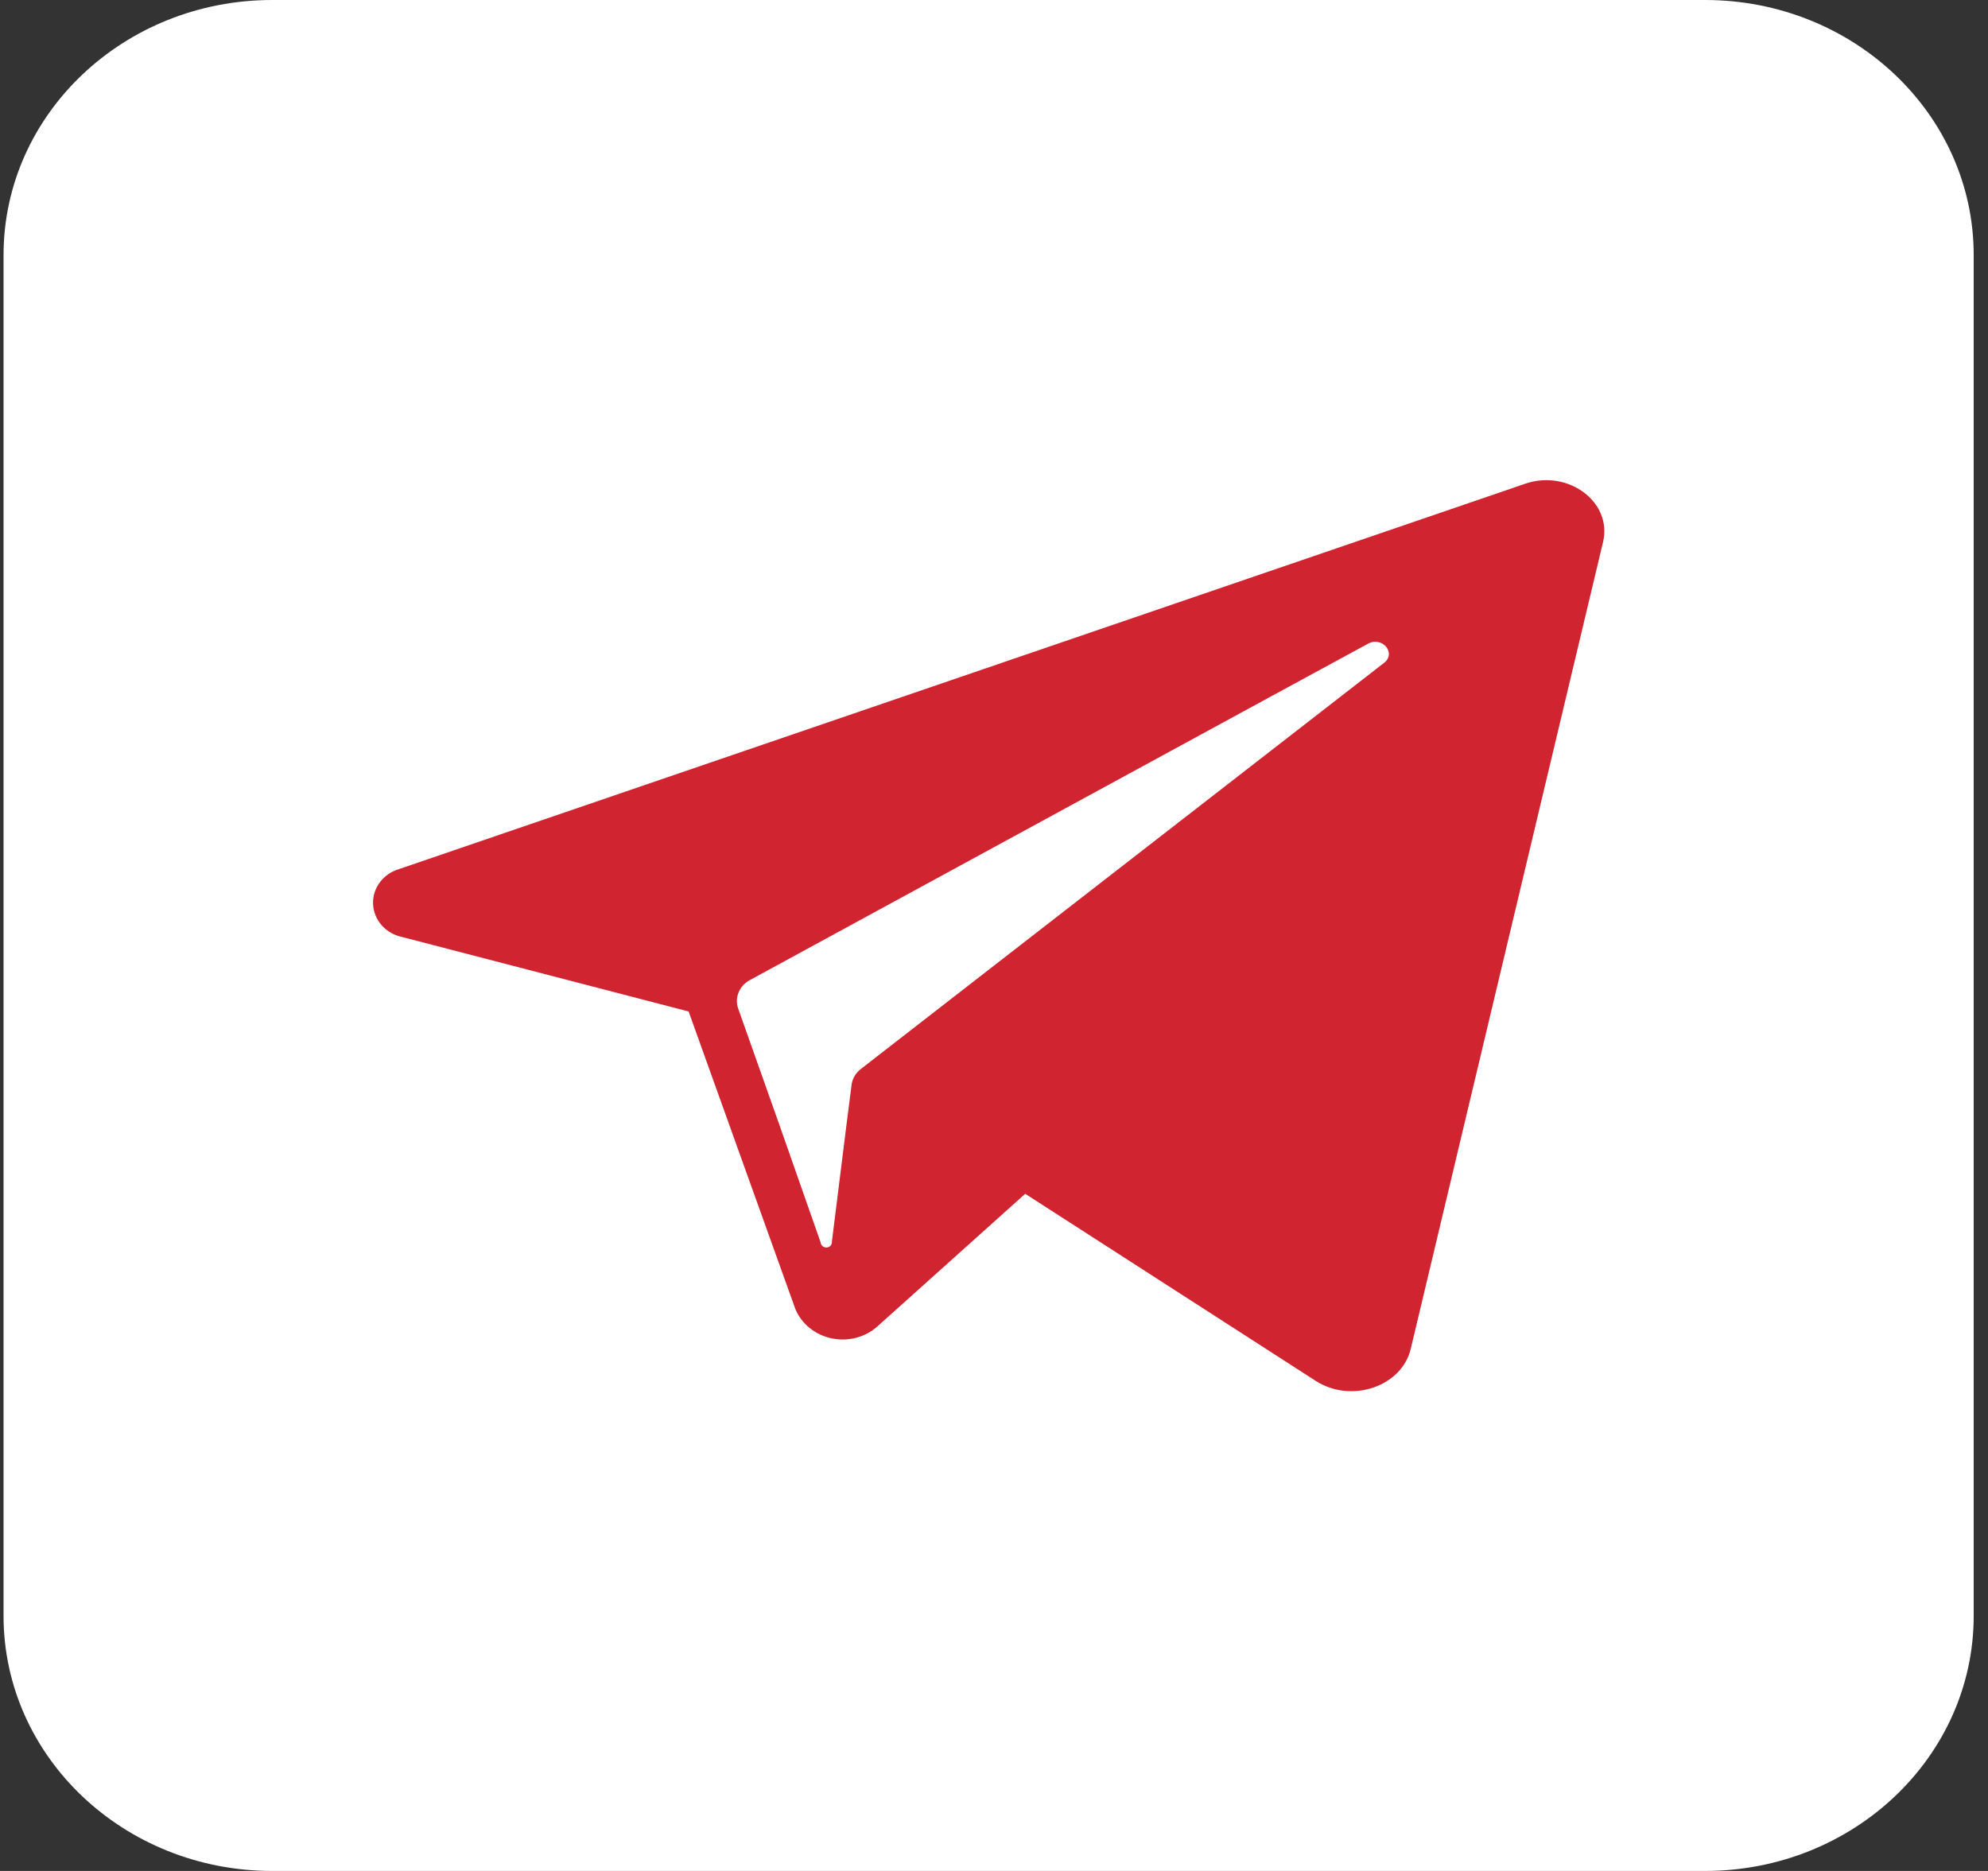 <svg xmlns="http://www.w3.org/2000/svg" width="51" height="48" viewBox="0 0 51 48" fill="none">
    <rect x="0" y="0" width="51" height="48" fill="#333333" stroke="none"/>
    <g clip-path="url(#clip0_1_367)">
        <path d="M43.741 0H6.983C3.176 0 0.091 2.93 0.091 6.545V41.455C0.091 45.069 3.176 48 6.983 48H43.741C47.548 48 50.633 45.069 50.633 41.455V6.545C50.633 2.93 47.548 0 43.741 0Z" fill="white"/>
        <path d="M39.129 12.409L38.606 12.589L10.239 22.296C10.038 22.355 9.864 22.475 9.743 22.639C9.622 22.802 9.561 22.999 9.571 23.199C9.58 23.398 9.659 23.589 9.795 23.742C9.931 23.894 10.117 23.999 10.323 24.041L17.666 25.95L19.035 29.768L20.405 33.586C20.484 33.773 20.61 33.94 20.771 34.07C20.933 34.201 21.126 34.292 21.333 34.336C21.54 34.38 21.755 34.375 21.96 34.322C22.165 34.269 22.353 34.169 22.507 34.031L26.301 30.627L33.75 35.425C34.661 36.014 35.959 35.577 36.191 34.606L41.125 13.904C41.366 12.878 40.229 12.036 39.129 12.409ZM35.508 17.005L22.691 26.954L22.088 27.423C21.956 27.523 21.869 27.667 21.847 27.826L21.712 28.884L21.341 31.857C21.345 31.893 21.332 31.929 21.308 31.957C21.283 31.985 21.247 32.002 21.209 32.005C21.171 32.007 21.134 31.996 21.105 31.972C21.075 31.949 21.057 31.915 21.054 31.879L20.012 28.909L18.935 25.868C18.889 25.732 18.895 25.584 18.952 25.451C19.009 25.318 19.112 25.208 19.245 25.14L32.582 17.88L35.092 16.516C35.456 16.314 35.83 16.754 35.508 17.005Z" fill="#D02431"/>
    </g>
    <defs>
        <clipPath id="clip0_1_367">
            <rect width="50.543" height="48" fill="white" transform="translate(0.091)"/>
        </clipPath>
    </defs>
</svg>
